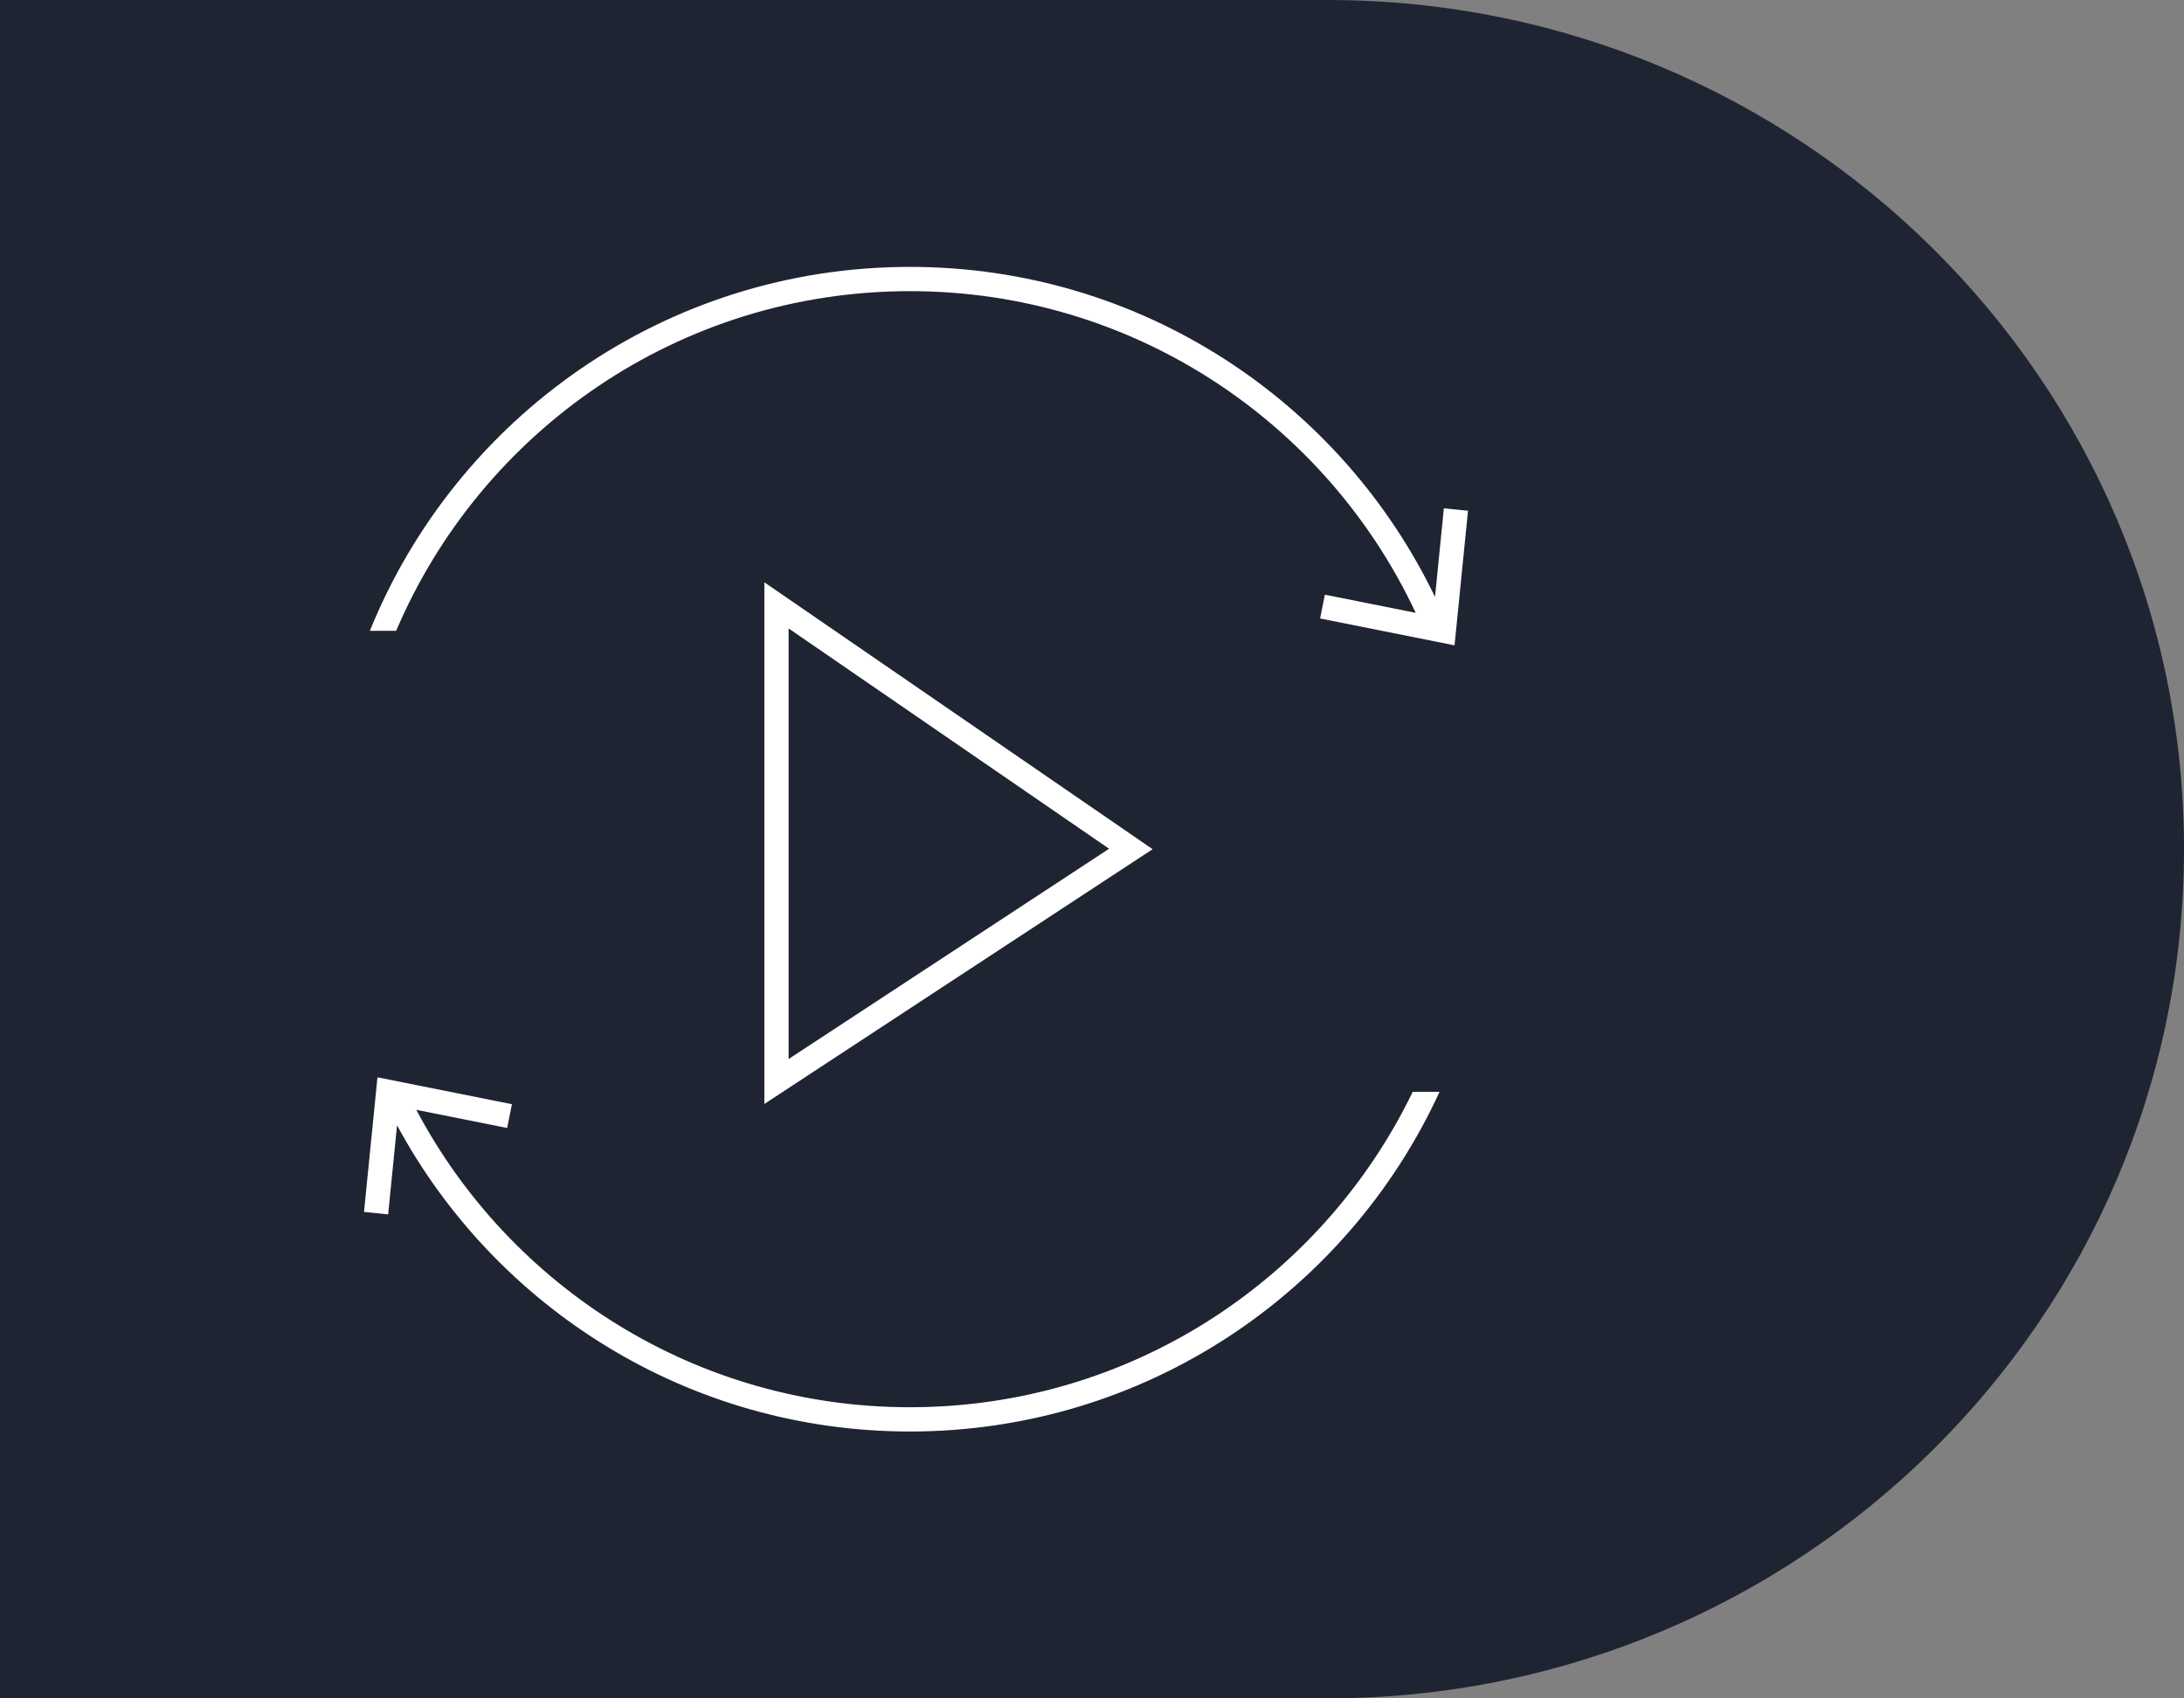 <svg width="90" height="70" viewBox="0 0 90 70" fill="none" xmlns="http://www.w3.org/2000/svg">
<rect x="0" y="0" width="90" height="70" fill="#808080" stroke="none"/>
<path d="M0 70H54.706C74.198 70 90 54.33 90 35C90 15.67 74.198 0 54.706 0H0V70Z" fill="#1F2432"/>
<path d="M37.498 12C27.989 12 19.828 17.77 16.325 26H15.242C18.803 17.204 27.426 11 37.498 11C47.028 11 55.26 16.555 59.135 24.603L59.5 20.95L60.495 21.05L59.94 26.598L54.4 25.49L54.596 24.51L58.339 25.258C54.671 17.426 46.718 12 37.498 12Z" fill="white"/>
<path d="M37.498 58C46.616 58 54.496 52.694 58.216 45H59.322C55.53 53.262 47.184 59 37.498 59C28.361 59 20.416 53.894 16.362 46.38L15.995 50.05L15 49.95L15.555 44.402L21.096 45.51L20.899 46.49L17.155 45.741C21.012 53.032 28.675 58 37.498 58Z" fill="white"/>
<path fill-rule="evenodd" clip-rule="evenodd" d="M31.498 24L47.498 35L31.498 45.5V24ZM32.498 25.901L45.705 34.981L32.498 43.648V25.901Z" fill="white"/>
</svg>

